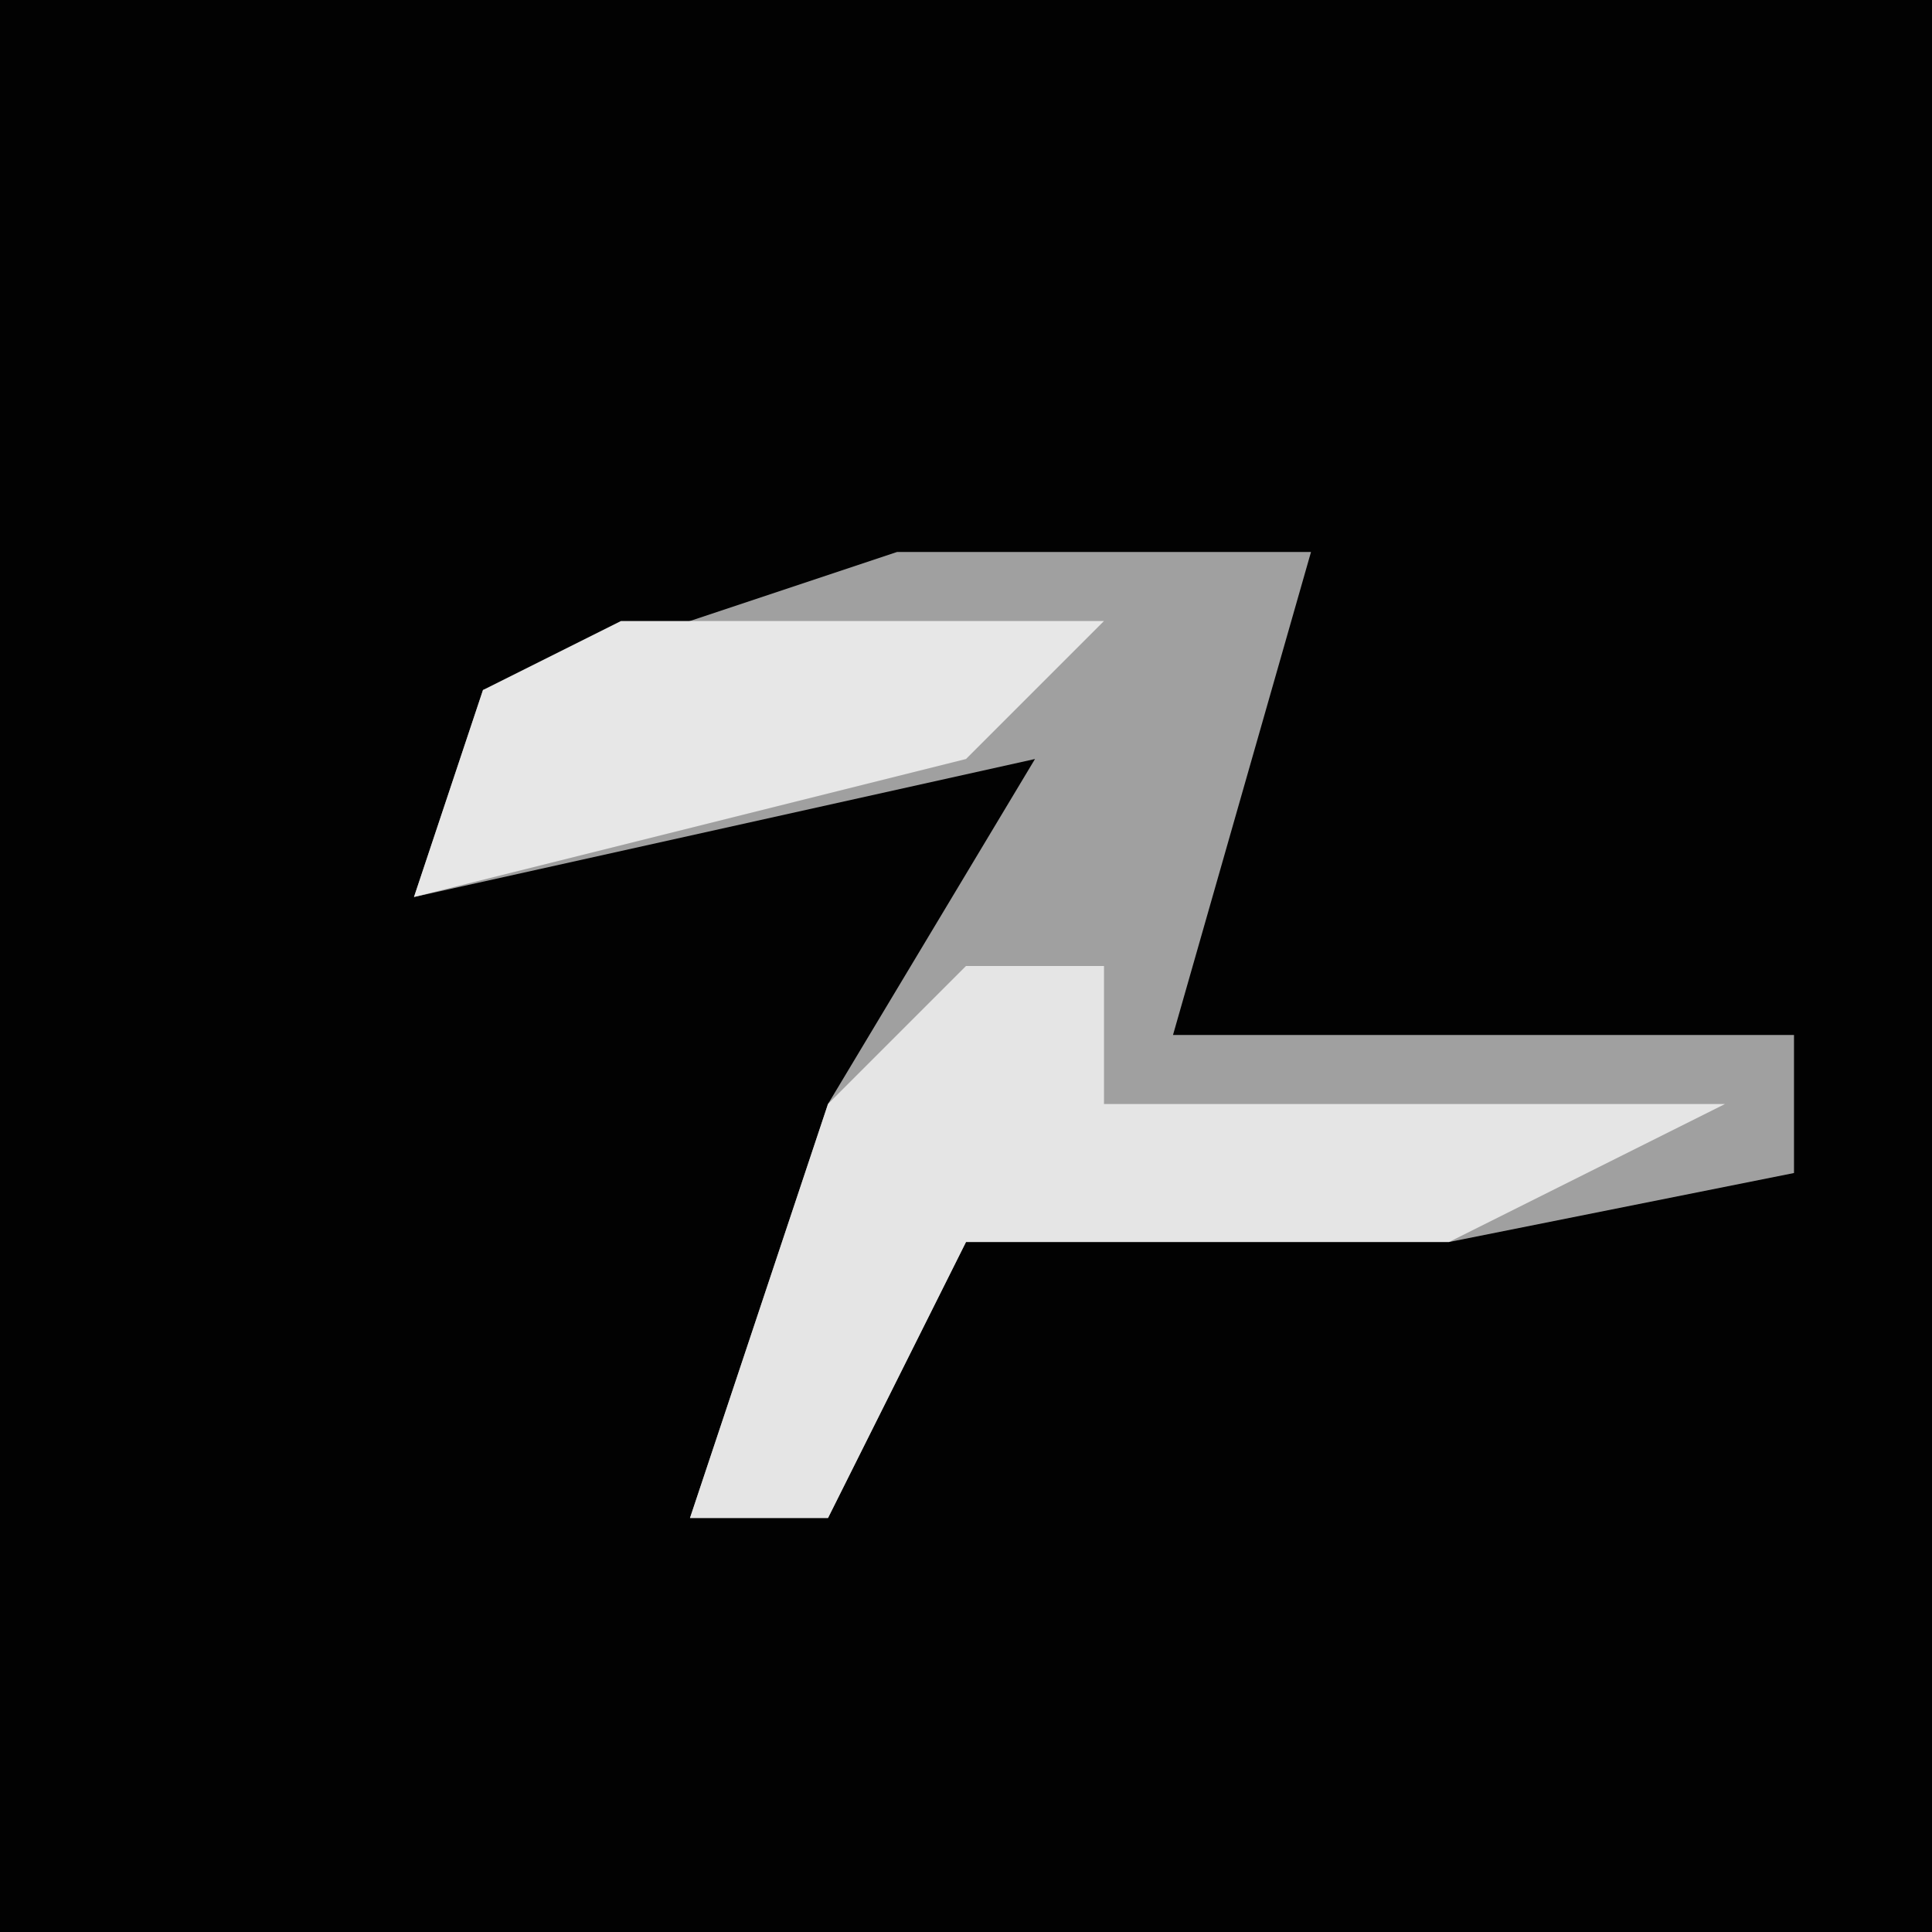 <?xml version="1.0" encoding="UTF-8"?>
<svg version="1.1" xmlns="http://www.w3.org/2000/svg" width="28" height="28">
<path d="M0,0 L28,0 L28,28 L0,28 Z " fill="#020202" transform="translate(0,0)"/>
<path d="M0,0 L6,0 L4,7 L13,7 L13,9 L8,10 L1,10 L-1,14 L-3,14 L-1,8 L2,3 L-7,5 L-6,2 Z " fill="#A0A0A0" transform="translate(13,8)"/>
<path d="M0,0 L2,0 L2,2 L11,2 L7,4 L0,4 L-2,8 L-4,8 L-2,2 Z " fill="#E5E5E5" transform="translate(14,14)"/>
<path d="M0,0 L7,0 L5,2 L-3,4 L-2,1 Z " fill="#E7E7E7" transform="translate(9,9)"/>
</svg>

